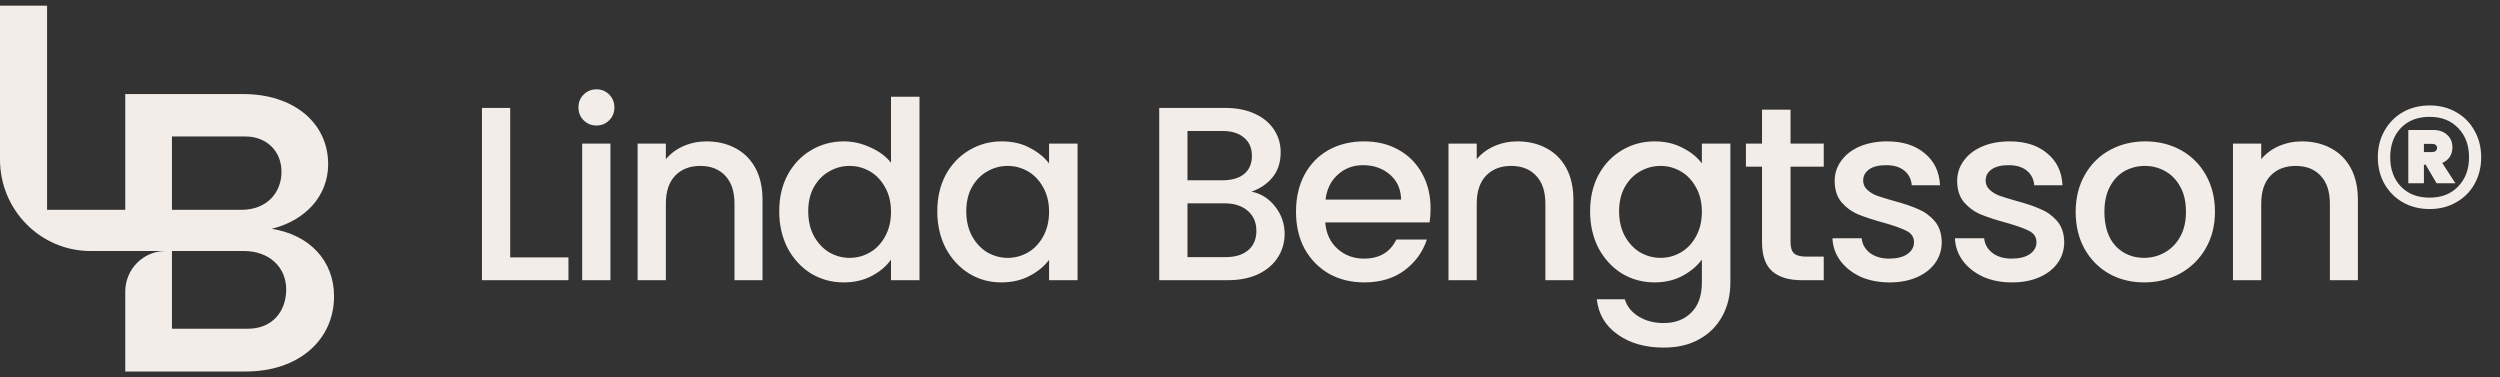 <svg width="232" height="35" viewBox="0 0 232 35" fill="none" xmlns="http://www.w3.org/2000/svg">
<rect x="0" y="0" width="232" height="35" fill="#333333" stroke="none"/>
<path d="M25.212 21.235C28.343 20.462 30.454 18.182 30.454 15.239C30.454 11.377 27.214 8.729 22.59 8.729H11.624V19.469H4.369V0.524H0V14.806C0 19.495 3.761 23.294 8.401 23.294H15.354C14.324 23.294 13.391 23.716 12.716 24.398C12.042 25.08 11.624 26.022 11.624 27.063V34.476H22.809C27.651 34.476 31 31.607 31 27.488C31 24.214 28.743 21.787 25.212 21.235ZM15.957 12.665H22.773C24.738 12.665 26.122 14.025 26.122 15.938C26.122 17.998 24.629 19.469 22.445 19.469H15.957V12.665ZM23.027 30.504H15.957V23.294H22.627C24.957 23.294 26.559 24.766 26.559 26.862C26.559 28.959 25.212 30.504 23.027 30.504Z" fill="#F2EDE8"/>
<path d="M47.347 23.884H52.752V26H44.725V10.015H47.347V23.884ZM55.359 11.648C54.883 11.648 54.485 11.487 54.163 11.165C53.841 10.843 53.68 10.444 53.68 9.969C53.68 9.494 53.841 9.095 54.163 8.773C54.485 8.451 54.883 8.29 55.359 8.29C55.819 8.29 56.21 8.451 56.532 8.773C56.854 9.095 57.015 9.494 57.015 9.969C57.015 10.444 56.854 10.843 56.532 11.165C56.21 11.487 55.819 11.648 55.359 11.648ZM56.647 13.327V26H54.025V13.327H56.647ZM65.563 13.12C66.56 13.12 67.449 13.327 68.231 13.741C69.028 14.155 69.65 14.768 70.094 15.581C70.539 16.394 70.761 17.375 70.761 18.525V26H68.162V18.916C68.162 17.781 67.879 16.915 67.311 16.317C66.744 15.704 65.969 15.397 64.988 15.397C64.007 15.397 63.225 15.704 62.642 16.317C62.075 16.915 61.791 17.781 61.791 18.916V26H59.169V13.327H61.791V14.776C62.221 14.255 62.765 13.848 63.424 13.557C64.099 13.266 64.812 13.12 65.563 13.12ZM72.312 19.606C72.312 18.333 72.572 17.206 73.094 16.225C73.63 15.244 74.351 14.485 75.256 13.948C76.176 13.396 77.195 13.12 78.315 13.12C79.143 13.12 79.955 13.304 80.753 13.672C81.565 14.025 82.209 14.5 82.685 15.098V8.98H85.33V26H82.685V24.091C82.255 24.704 81.657 25.21 80.891 25.609C80.139 26.008 79.273 26.207 78.292 26.207C77.188 26.207 76.176 25.931 75.256 25.379C74.351 24.812 73.63 24.03 73.094 23.033C72.572 22.021 72.312 20.879 72.312 19.606ZM82.685 19.652C82.685 18.778 82.501 18.019 82.133 17.375C81.78 16.731 81.312 16.24 80.73 15.903C80.147 15.566 79.518 15.397 78.844 15.397C78.169 15.397 77.54 15.566 76.958 15.903C76.375 16.225 75.9 16.708 75.532 17.352C75.179 17.981 75.003 18.732 75.003 19.606C75.003 20.48 75.179 21.247 75.532 21.906C75.9 22.565 76.375 23.071 76.958 23.424C77.556 23.761 78.184 23.93 78.844 23.93C79.518 23.93 80.147 23.761 80.73 23.424C81.312 23.087 81.78 22.596 82.133 21.952C82.501 21.293 82.685 20.526 82.685 19.652ZM86.98 19.606C86.98 18.333 87.24 17.206 87.762 16.225C88.298 15.244 89.019 14.485 89.924 13.948C90.844 13.396 91.856 13.12 92.96 13.12C93.956 13.12 94.823 13.319 95.559 13.718C96.31 14.101 96.908 14.584 97.353 15.167V13.327H99.998V26H97.353V24.114C96.908 24.712 96.302 25.21 95.536 25.609C94.769 26.008 93.895 26.207 92.914 26.207C91.825 26.207 90.828 25.931 89.924 25.379C89.019 24.812 88.298 24.03 87.762 23.033C87.24 22.021 86.98 20.879 86.98 19.606ZM97.353 19.652C97.353 18.778 97.169 18.019 96.801 17.375C96.448 16.731 95.98 16.24 95.398 15.903C94.815 15.566 94.186 15.397 93.512 15.397C92.837 15.397 92.208 15.566 91.626 15.903C91.043 16.225 90.568 16.708 90.2 17.352C89.847 17.981 89.671 18.732 89.671 19.606C89.671 20.48 89.847 21.247 90.2 21.906C90.568 22.565 91.043 23.071 91.626 23.424C92.224 23.761 92.852 23.93 93.512 23.93C94.186 23.93 94.815 23.761 95.398 23.424C95.98 23.087 96.448 22.596 96.801 21.952C97.169 21.293 97.353 20.526 97.353 19.652ZM116.132 17.789C116.991 17.942 117.719 18.395 118.317 19.146C118.915 19.897 119.214 20.748 119.214 21.699C119.214 22.512 118.999 23.248 118.57 23.907C118.156 24.551 117.55 25.065 116.753 25.448C115.956 25.816 115.028 26 113.97 26H107.576V10.015H113.671C114.76 10.015 115.695 10.199 116.477 10.567C117.259 10.935 117.849 11.433 118.248 12.062C118.647 12.675 118.846 13.365 118.846 14.132C118.846 15.052 118.601 15.819 118.11 16.432C117.619 17.045 116.96 17.498 116.132 17.789ZM110.198 16.731H113.441C114.3 16.731 114.967 16.539 115.442 16.156C115.933 15.757 116.178 15.19 116.178 14.454C116.178 13.733 115.933 13.174 115.442 12.775C114.967 12.361 114.3 12.154 113.441 12.154H110.198V16.731ZM113.74 23.861C114.629 23.861 115.327 23.646 115.833 23.217C116.339 22.788 116.592 22.19 116.592 21.423C116.592 20.641 116.324 20.02 115.787 19.56C115.25 19.1 114.537 18.87 113.648 18.87H110.198V23.861H113.74ZM132.758 19.353C132.758 19.828 132.728 20.258 132.666 20.641H122.983C123.06 21.653 123.436 22.466 124.11 23.079C124.785 23.692 125.613 23.999 126.594 23.999C128.005 23.999 129.002 23.409 129.584 22.228H132.413C132.03 23.393 131.332 24.352 130.32 25.103C129.324 25.839 128.082 26.207 126.594 26.207C125.383 26.207 124.294 25.939 123.328 25.402C122.378 24.85 121.626 24.083 121.074 23.102C120.538 22.105 120.269 20.955 120.269 19.652C120.269 18.349 120.53 17.206 121.051 16.225C121.588 15.228 122.332 14.462 123.282 13.925C124.248 13.388 125.352 13.12 126.594 13.12C127.79 13.12 128.856 13.381 129.791 13.902C130.727 14.423 131.455 15.159 131.976 16.11C132.498 17.045 132.758 18.126 132.758 19.353ZM130.021 18.525C130.006 17.559 129.661 16.785 128.986 16.202C128.312 15.619 127.476 15.328 126.479 15.328C125.575 15.328 124.8 15.619 124.156 16.202C123.512 16.769 123.129 17.544 123.006 18.525H130.021ZM140.813 13.12C141.809 13.12 142.699 13.327 143.481 13.741C144.278 14.155 144.899 14.768 145.344 15.581C145.788 16.394 146.011 17.375 146.011 18.525V26H143.412V18.916C143.412 17.781 143.128 16.915 142.561 16.317C141.993 15.704 141.219 15.397 140.238 15.397C139.256 15.397 138.474 15.704 137.892 16.317C137.324 16.915 137.041 17.781 137.041 18.916V26H134.419V13.327H137.041V14.776C137.47 14.255 138.014 13.848 138.674 13.557C139.348 13.266 140.061 13.12 140.813 13.12ZM153.541 13.12C154.523 13.12 155.389 13.319 156.14 13.718C156.907 14.101 157.505 14.584 157.934 15.167V13.327H160.579V26.207C160.579 27.372 160.334 28.407 159.843 29.312C159.353 30.232 158.64 30.953 157.704 31.474C156.784 31.995 155.68 32.256 154.392 32.256C152.675 32.256 151.249 31.85 150.114 31.037C148.98 30.24 148.336 29.151 148.182 27.771H150.781C150.981 28.43 151.402 28.959 152.046 29.358C152.706 29.772 153.488 29.979 154.392 29.979C155.45 29.979 156.301 29.657 156.945 29.013C157.605 28.369 157.934 27.434 157.934 26.207V24.091C157.49 24.689 156.884 25.195 156.117 25.609C155.366 26.008 154.507 26.207 153.541 26.207C152.437 26.207 151.425 25.931 150.505 25.379C149.601 24.812 148.88 24.03 148.343 23.033C147.822 22.021 147.561 20.879 147.561 19.606C147.561 18.333 147.822 17.206 148.343 16.225C148.88 15.244 149.601 14.485 150.505 13.948C151.425 13.396 152.437 13.12 153.541 13.12ZM157.934 19.652C157.934 18.778 157.75 18.019 157.382 17.375C157.03 16.731 156.562 16.24 155.979 15.903C155.397 15.566 154.768 15.397 154.093 15.397C153.419 15.397 152.79 15.566 152.207 15.903C151.625 16.225 151.149 16.708 150.781 17.352C150.429 17.981 150.252 18.732 150.252 19.606C150.252 20.48 150.429 21.247 150.781 21.906C151.149 22.565 151.625 23.071 152.207 23.424C152.805 23.761 153.434 23.93 154.093 23.93C154.768 23.93 155.397 23.761 155.979 23.424C156.562 23.087 157.03 22.596 157.382 21.952C157.75 21.293 157.934 20.526 157.934 19.652ZM166.162 15.466V22.481C166.162 22.956 166.269 23.301 166.484 23.516C166.714 23.715 167.097 23.815 167.634 23.815H169.244V26H167.174C165.993 26 165.089 25.724 164.46 25.172C163.831 24.62 163.517 23.723 163.517 22.481V15.466H162.022V13.327H163.517V10.176H166.162V13.327H169.244V15.466H166.162ZM175.341 26.207C174.344 26.207 173.447 26.031 172.65 25.678C171.868 25.31 171.247 24.819 170.787 24.206C170.327 23.577 170.081 22.88 170.051 22.113H172.765C172.811 22.65 173.064 23.102 173.524 23.47C173.999 23.823 174.589 23.999 175.295 23.999C176.031 23.999 176.598 23.861 176.997 23.585C177.411 23.294 177.618 22.926 177.618 22.481C177.618 22.006 177.388 21.653 176.928 21.423C176.483 21.193 175.77 20.94 174.789 20.664C173.838 20.403 173.064 20.15 172.466 19.905C171.868 19.66 171.346 19.284 170.902 18.778C170.472 18.272 170.258 17.605 170.258 16.777C170.258 16.102 170.457 15.489 170.856 14.937C171.254 14.37 171.822 13.925 172.558 13.603C173.309 13.281 174.168 13.12 175.134 13.12C176.575 13.12 177.733 13.488 178.607 14.224C179.496 14.945 179.971 15.934 180.033 17.191H177.411C177.365 16.624 177.135 16.171 176.721 15.834C176.307 15.497 175.747 15.328 175.042 15.328C174.352 15.328 173.823 15.458 173.455 15.719C173.087 15.98 172.903 16.325 172.903 16.754C172.903 17.091 173.025 17.375 173.271 17.605C173.516 17.835 173.815 18.019 174.168 18.157C174.52 18.28 175.042 18.441 175.732 18.64C176.652 18.885 177.403 19.138 177.986 19.399C178.584 19.644 179.097 20.012 179.527 20.503C179.956 20.994 180.178 21.645 180.194 22.458C180.194 23.179 179.994 23.823 179.596 24.39C179.197 24.957 178.63 25.402 177.894 25.724C177.173 26.046 176.322 26.207 175.341 26.207ZM186.707 26.207C185.71 26.207 184.813 26.031 184.016 25.678C183.234 25.31 182.613 24.819 182.153 24.206C181.693 23.577 181.448 22.88 181.417 22.113H184.131C184.177 22.65 184.43 23.102 184.89 23.47C185.365 23.823 185.956 23.999 186.661 23.999C187.397 23.999 187.964 23.861 188.363 23.585C188.777 23.294 188.984 22.926 188.984 22.481C188.984 22.006 188.754 21.653 188.294 21.423C187.849 21.193 187.136 20.94 186.155 20.664C185.204 20.403 184.43 20.15 183.832 19.905C183.234 19.66 182.713 19.284 182.268 18.778C181.839 18.272 181.624 17.605 181.624 16.777C181.624 16.102 181.823 15.489 182.222 14.937C182.621 14.37 183.188 13.925 183.924 13.603C184.675 13.281 185.534 13.12 186.5 13.12C187.941 13.12 189.099 13.488 189.973 14.224C190.862 14.945 191.338 15.934 191.399 17.191H188.777C188.731 16.624 188.501 16.171 188.087 15.834C187.673 15.497 187.113 15.328 186.408 15.328C185.718 15.328 185.189 15.458 184.821 15.719C184.453 15.98 184.269 16.325 184.269 16.754C184.269 17.091 184.392 17.375 184.637 17.605C184.882 17.835 185.181 18.019 185.534 18.157C185.887 18.28 186.408 18.441 187.098 18.64C188.018 18.885 188.769 19.138 189.352 19.399C189.95 19.644 190.464 20.012 190.893 20.503C191.322 20.994 191.545 21.645 191.56 22.458C191.56 23.179 191.361 23.823 190.962 24.39C190.563 24.957 189.996 25.402 189.26 25.724C188.539 26.046 187.688 26.207 186.707 26.207ZM198.97 26.207C197.774 26.207 196.693 25.939 195.727 25.402C194.761 24.85 194.002 24.083 193.45 23.102C192.898 22.105 192.622 20.955 192.622 19.652C192.622 18.364 192.906 17.222 193.473 16.225C194.04 15.228 194.815 14.462 195.796 13.925C196.777 13.388 197.874 13.12 199.085 13.12C200.296 13.12 201.393 13.388 202.374 13.925C203.355 14.462 204.13 15.228 204.697 16.225C205.264 17.222 205.548 18.364 205.548 19.652C205.548 20.94 205.257 22.082 204.674 23.079C204.091 24.076 203.294 24.85 202.282 25.402C201.285 25.939 200.181 26.207 198.97 26.207ZM198.97 23.93C199.645 23.93 200.273 23.769 200.856 23.447C201.454 23.125 201.937 22.642 202.305 21.998C202.673 21.354 202.857 20.572 202.857 19.652C202.857 18.732 202.681 17.958 202.328 17.329C201.975 16.685 201.508 16.202 200.925 15.88C200.342 15.558 199.714 15.397 199.039 15.397C198.364 15.397 197.736 15.558 197.153 15.88C196.586 16.202 196.133 16.685 195.796 17.329C195.459 17.958 195.29 18.732 195.29 19.652C195.29 21.017 195.635 22.075 196.325 22.826C197.03 23.562 197.912 23.93 198.97 23.93ZM213.614 13.12C214.611 13.12 215.5 13.327 216.282 13.741C217.079 14.155 217.7 14.768 218.145 15.581C218.59 16.394 218.812 17.375 218.812 18.525V26H216.213V18.916C216.213 17.781 215.929 16.915 215.362 16.317C214.795 15.704 214.02 15.397 213.039 15.397C212.058 15.397 211.276 15.704 210.693 16.317C210.126 16.915 209.842 17.781 209.842 18.916V26H207.22V13.327H209.842V14.776C210.271 14.255 210.816 13.848 211.475 13.557C212.15 13.266 212.863 13.12 213.614 13.12ZM225.469 9.785C226.389 9.785 227.209 9.992 227.93 10.406C228.666 10.82 229.233 11.395 229.632 12.131C230.046 12.852 230.253 13.672 230.253 14.592C230.253 15.512 230.046 16.34 229.632 17.076C229.233 17.797 228.666 18.364 227.93 18.778C227.209 19.192 226.389 19.399 225.469 19.399C224.549 19.399 223.721 19.192 222.985 18.778C222.264 18.364 221.697 17.797 221.283 17.076C220.869 16.34 220.662 15.512 220.662 14.592C220.662 13.672 220.869 12.852 221.283 12.131C221.697 11.395 222.264 10.82 222.985 10.406C223.721 9.992 224.549 9.785 225.469 9.785ZM225.469 18.341C226.573 18.341 227.454 17.996 228.114 17.306C228.788 16.616 229.126 15.711 229.126 14.592C229.126 13.473 228.788 12.568 228.114 11.878C227.454 11.188 226.573 10.843 225.469 10.843C224.349 10.843 223.46 11.188 222.801 11.878C222.141 12.568 221.812 13.473 221.812 14.592C221.812 15.711 222.141 16.616 222.801 17.306C223.46 17.996 224.349 18.341 225.469 18.341ZM227.585 13.672C227.585 14.009 227.5 14.308 227.332 14.569C227.163 14.814 226.933 14.998 226.642 15.121L227.861 17.007H226.113L225.101 15.282H224.94V17.007H223.491V12.062H225.814C226.35 12.062 226.78 12.215 227.102 12.522C227.424 12.813 227.585 13.197 227.585 13.672ZM224.94 14.109H225.722C225.844 14.109 225.944 14.078 226.021 14.017C226.113 13.94 226.159 13.841 226.159 13.718C226.159 13.595 226.113 13.503 226.021 13.442C225.944 13.381 225.844 13.35 225.722 13.35H224.94V14.109Z" fill="#F2EDE8"/>
</svg>
